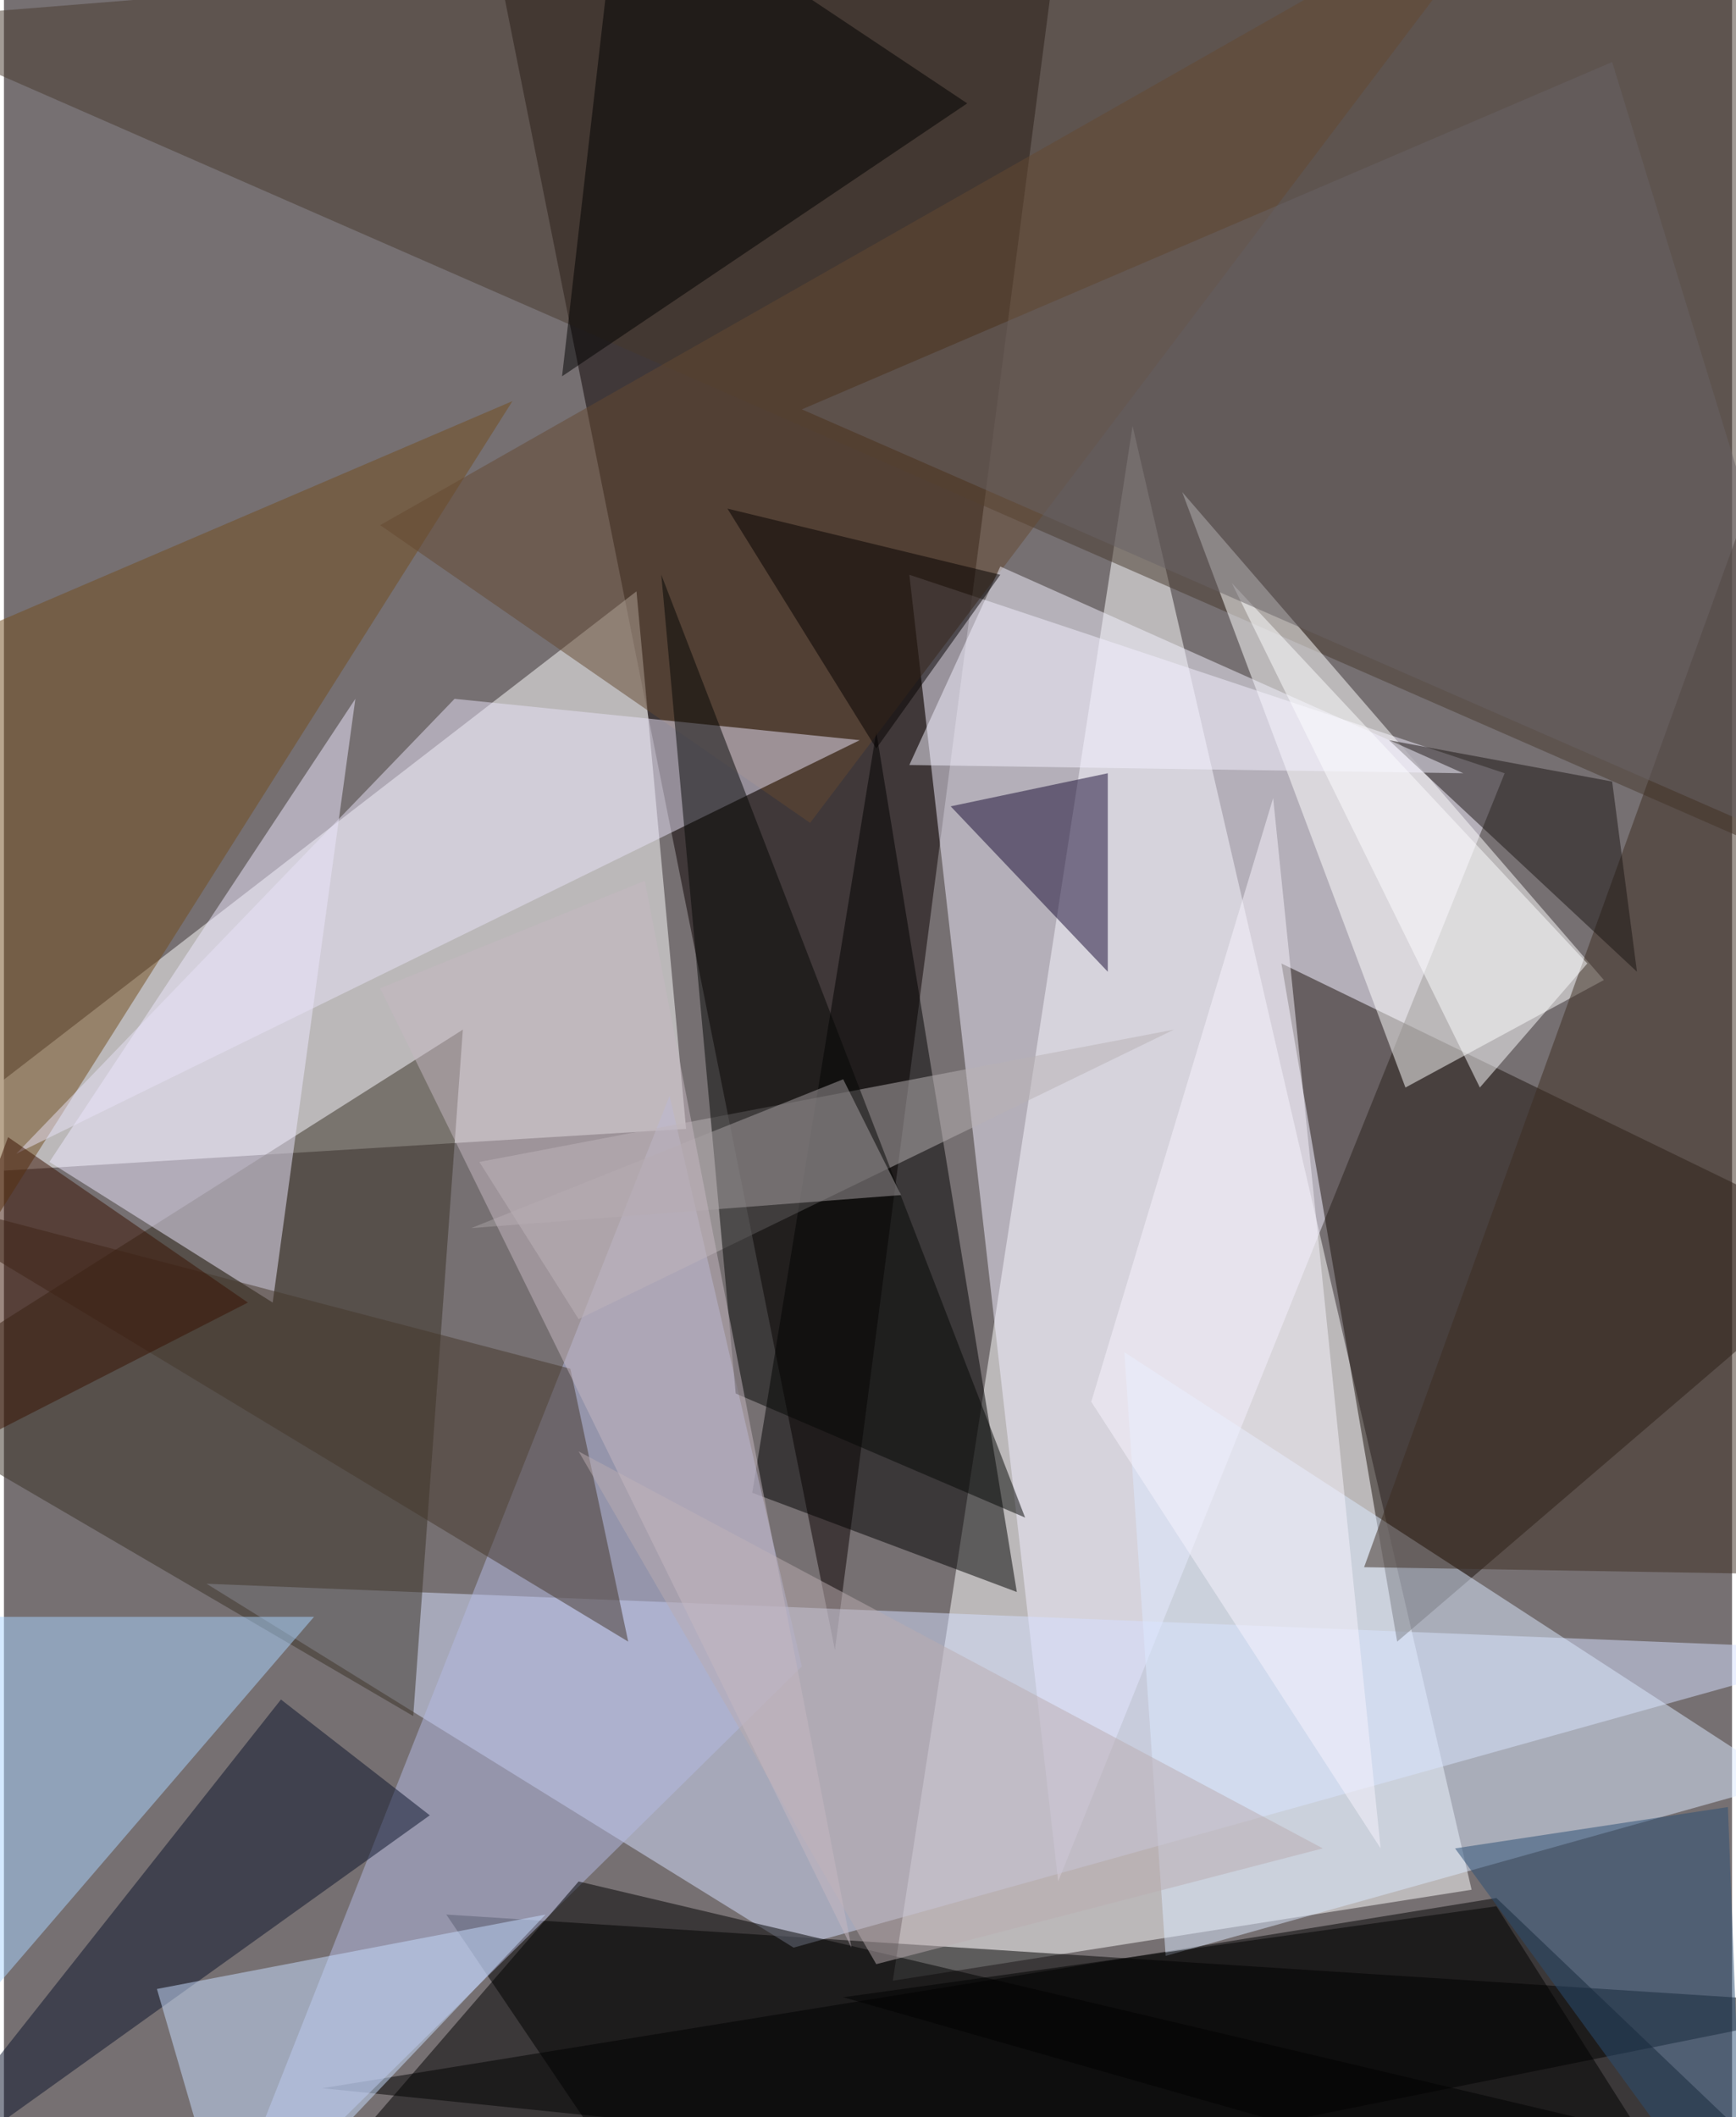 <svg xmlns="http://www.w3.org/2000/svg" width="228" height="278" viewBox="0 0 836 1024"><path fill="#767072" d="M0 0h836v1024H0z"/><g fill-opacity=".502"><path fill="#fff" d="M430 958l280-44-164-708z"/><path fill="#0b0000" d="M230-62h284L402 798z"/><path d="M214 926l108 160 576-116z"/><path fill="#fff" d="M330 546l-24-260-368 284z"/><path fill="#f2eeff" d="M726 374L510 910l-72-632z"/><path fill="#d6dfff" d="M382 942l516-144-800-32z"/><path fill="#1a110b" d="M674 794l-56-328 280 136z"/><path d="M898 1086L722 918l-568 92zM422 354l68 416-128-48z"/><path fill="#46382c" d="M-62 10l896-72 36 480z"/><path fill="#fff" d="M774 474L570 238l108 288z"/><path fill="#393024" d="M198 830L-62 678l284-180z"/><path fill="#b3bae4" d="M386 806l-64-276-220 556z"/><path fill="#dceaff" d="M862 862L542 654l20 292z"/><path fill="#aad4ff" d="M-46 1010l196-228H-42z"/><path d="M278 910l508 120-660 56z"/><path fill="#ede7ff" d="M22 562l148-224-40 292z"/><path fill="#734d1c" d="M246 194L-22 618l-40-292z"/><path fill="#3c2d21" d="M898 94v668l-240-4z"/><path fill="#170b32" d="M458 390l76-16v96z"/><path fill="#0b122a" d="M-62 1070l268-192-72-56z"/><path fill="#c7ddff" d="M262 926L74 962l36 124z"/><path fill="#654931" d="M390 398L738-62 182 254z"/><path d="M270 182L466 50 298-62z"/><path fill="#b7b1b3" d="M278 638l288-140-336 64z"/><path fill="#e8e2f7" d="M6 558l212-220 196 20z"/><path fill="#050604" d="M494 734L318 278l36 396z"/><path fill="#44372b" d="M-62 574l336 88 28 132z"/><path fill="#1b1512" d="M670 358l108 20 12 92z"/><path fill="#f3f1ff" d="M482 274l-44 96 268 4z"/><path fill="#f7f3fd" d="M526 678l88-292 52 508z"/><path fill="#baacb0" d="M638 894l-216 56-144-248z"/><path fill="#050000" d="M350 246l72 116 60-84z"/><path fill="#391100" d="M2 550l116 80-180 92z"/><path fill="#a5a0a2" d="M434 578l-28-56-180 72z"/><path fill="#fdfdff" d="M766 466L594 282l120 244z"/><path fill="#686266" d="M898 422L386 198 778 30z"/><path d="M406 966l420 120-104-164z"/><path fill="#2a4e75" d="M842 1086l-8-212-132 20z"/><path fill="#c5b7c2" d="M310 426l100 516-228-464z"/></g></svg>
